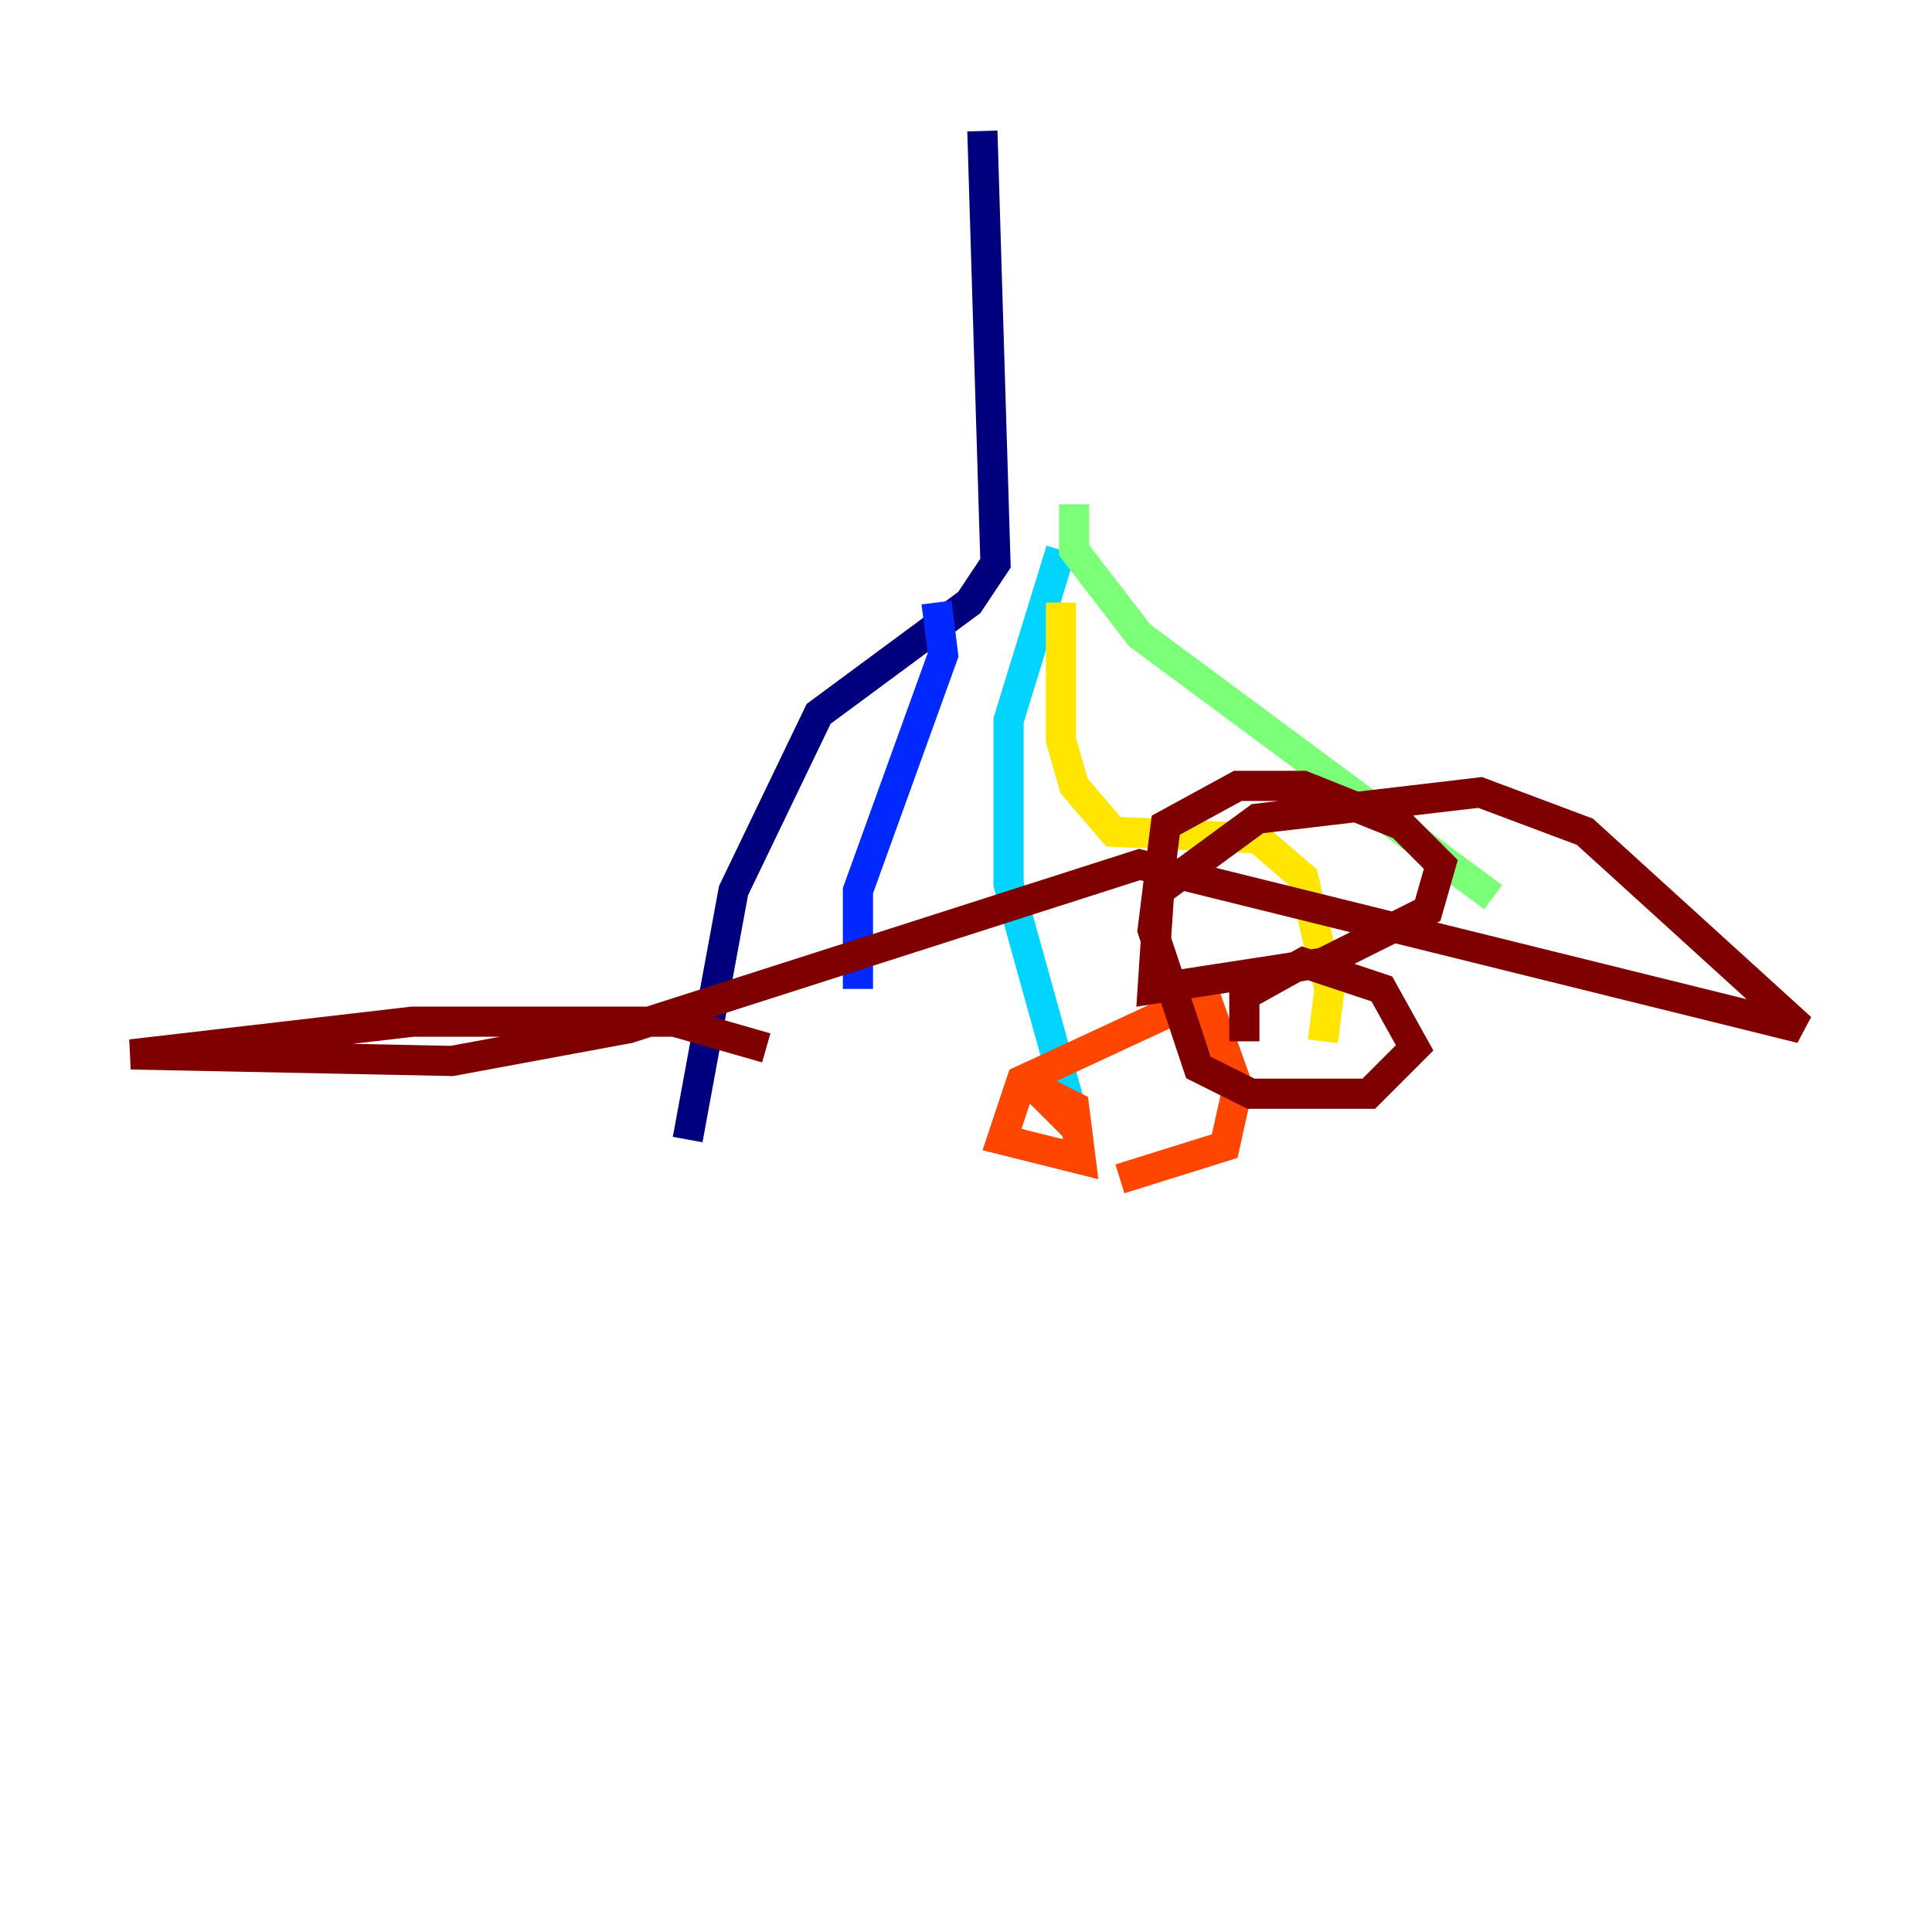 <?xml version="1.0" encoding="utf-8" ?>
<svg baseProfile="tiny" height="128" version="1.2" viewBox="0,0,128,128" width="128" xmlns="http://www.w3.org/2000/svg" xmlns:ev="http://www.w3.org/2001/xml-events" xmlns:xlink="http://www.w3.org/1999/xlink"><defs /><polyline fill="none" points="65.085,8.678 65.953,37.315 64.217,39.919 54.237,47.295 48.597,59.01 45.559,75.498" stroke="#00007f" stroke-width="2" /><polyline fill="none" points="62.047,39.919 62.481,43.39 56.841,59.01 56.841,65.519" stroke="#0028ff" stroke-width="2" /><polyline fill="none" points="70.291,36.447 66.82,47.729 66.82,58.576 71.159,74.197" stroke="#00d4ff" stroke-width="2" /><polyline fill="none" points="71.159,33.41 71.159,36.447 75.498,42.088 98.929,59.444" stroke="#7cff79" stroke-width="2" /><polyline fill="none" points="70.291,39.919 70.291,49.031 71.159,52.068 73.763,55.105 83.308,55.539 86.346,58.142 88.081,65.519 87.647,68.99" stroke="#ffe500" stroke-width="2" /><polyline fill="none" points="71.159,74.63 68.556,72.027 71.159,73.329 71.593,76.8 66.386,75.498 67.688,71.593 79.837,65.953 82.007,72.027 81.139,75.932 74.197,78.102" stroke="#ff4600" stroke-width="2" /><polyline fill="none" points="82.441,68.99 82.441,65.953 86.346,63.783 91.552,65.519 93.722,69.424 90.685,72.461 82.875,72.461 79.403,70.725 76.366,61.614 77.234,54.671 82.007,52.068 86.346,52.068 92.854,54.671 95.458,57.275 94.59,60.312 87.647,63.783 76.366,65.519 76.8,59.01 83.308,54.237 98.061,52.502 105.003,55.105 119.322,68.122 75.498,57.275 41.654,68.122 29.939,70.291 8.678,69.858 27.336,67.688 44.691,67.688 50.766,69.424" stroke="#7f0000" stroke-width="2" /></svg>